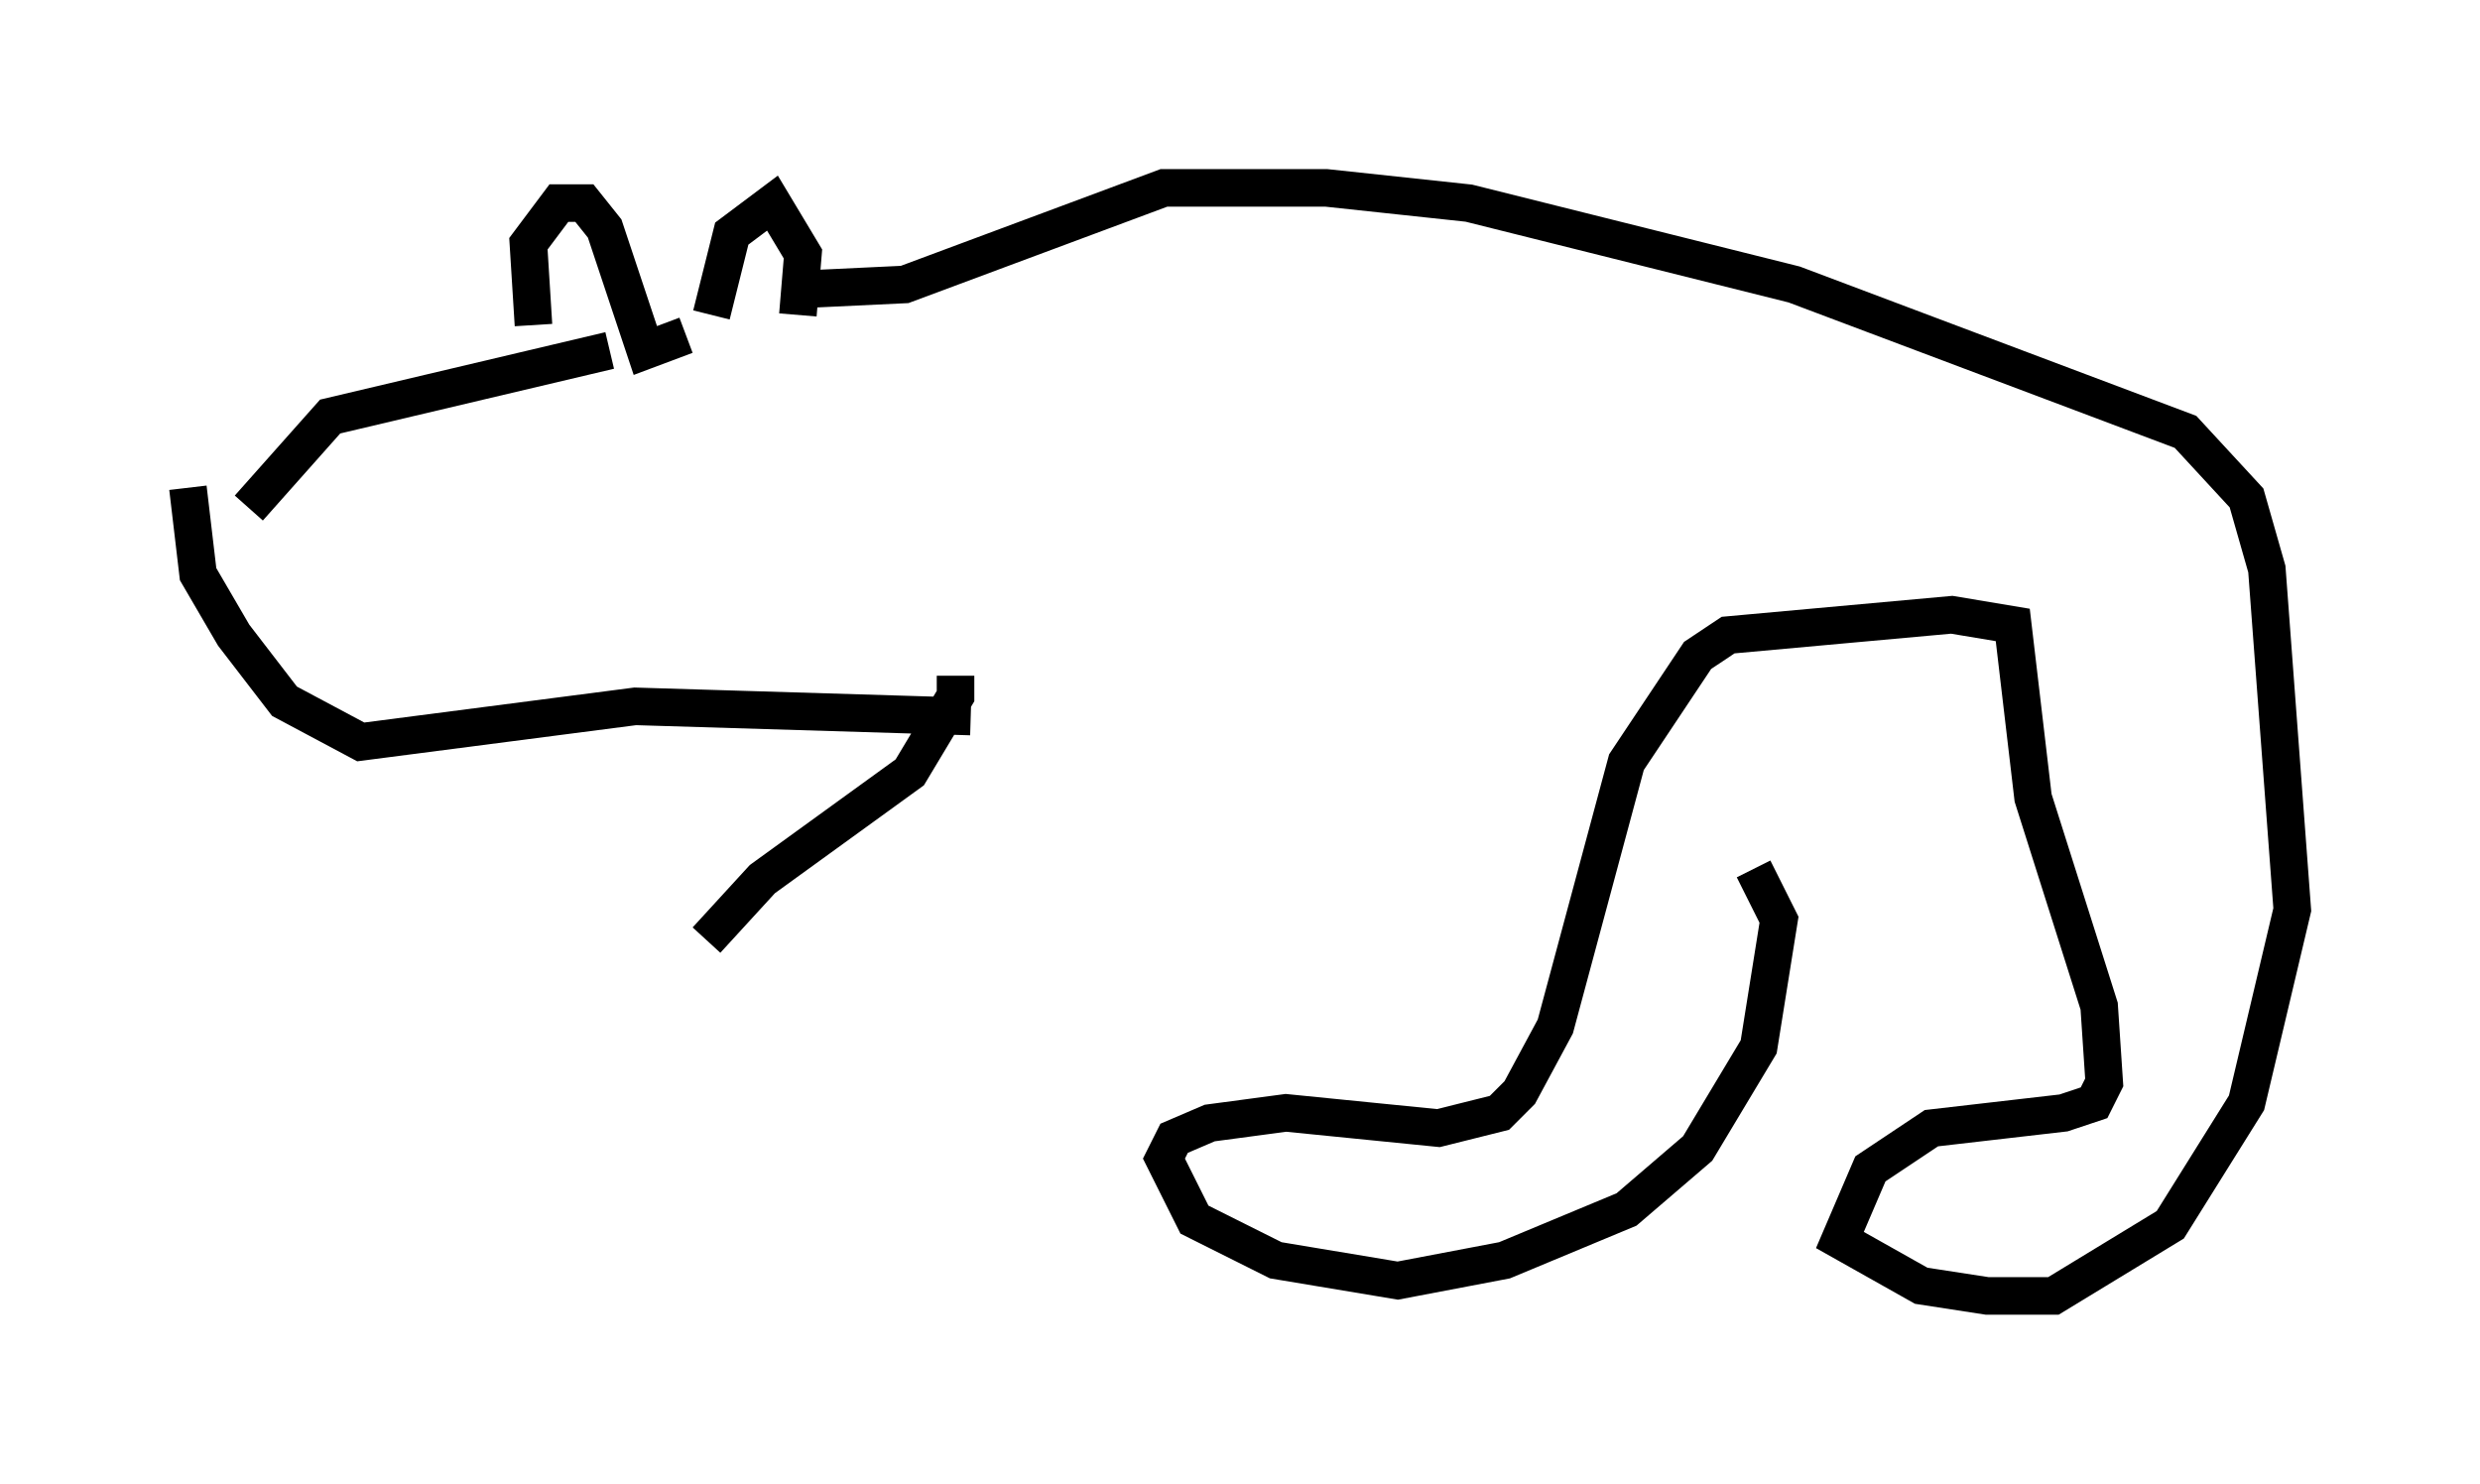 <?xml version="1.0" encoding="utf-8" ?>
<svg baseProfile="full" height="39.499" version="1.1" width="66.021" xmlns="http://www.w3.org/2000/svg" xmlns:ev="http://www.w3.org/2001/xml-events" xmlns:xlink="http://www.w3.org/1999/xlink"><defs /><rect fill="white" height="39.499" width="66.021" x="0" y="0" /><path d="M21.644, 9.33 m-5.413, 0.0 l-7.442, 1.759 -2.165, 2.436 m7.578, -4.871 l-0.135, -2.165 0.812, -1.083 l0.677, 0.0 0.541, 0.677 l1.083, 3.248 1.083, -0.406 m0.677, -0.541 l0.541, -2.165 1.083, -0.812 l0.812, 1.353 -0.135, 1.624 m-16.238, 4.601 l0.271, 2.3 0.947, 1.624 l1.353, 1.759 2.03, 1.083 l7.307, -0.947 8.931, 0.271 m-4.601, -11.367 l2.842, -0.135 6.901, -2.571 l4.33, 0.0 3.789, 0.406 l8.66, 2.165 10.419, 3.924 l1.624, 1.759 0.541, 1.894 l0.677, 9.066 -1.218, 5.142 l-2.03, 3.248 -3.112, 1.894 l-1.759, 0.0 -1.759, -0.271 l-2.165, -1.218 0.812, -1.894 l1.624, -1.083 3.518, -0.406 l0.812, -0.271 0.271, -0.541 l-0.135, -2.03 -1.759, -5.548 l-0.541, -4.601 -1.624, -0.271 l-5.954, 0.541 -0.812, 0.541 l-1.894, 2.842 -1.894, 7.036 l-0.947, 1.759 -0.541, 0.541 l-1.624, 0.406 -4.059, -0.406 l-2.03, 0.271 -0.947, 0.406 l-0.271, 0.541 0.812, 1.624 l2.165, 1.083 3.248, 0.541 l2.842, -0.541 3.248, -1.353 l1.894, -1.624 1.624, -2.706 l0.541, -3.383 -0.677, -1.353 m-21.245, -5.142 l0.0, 0.541 -1.218, 2.03 l-3.924, 2.842 -1.488, 1.624 " fill="none" stroke="black" stroke-width="1" /></svg>